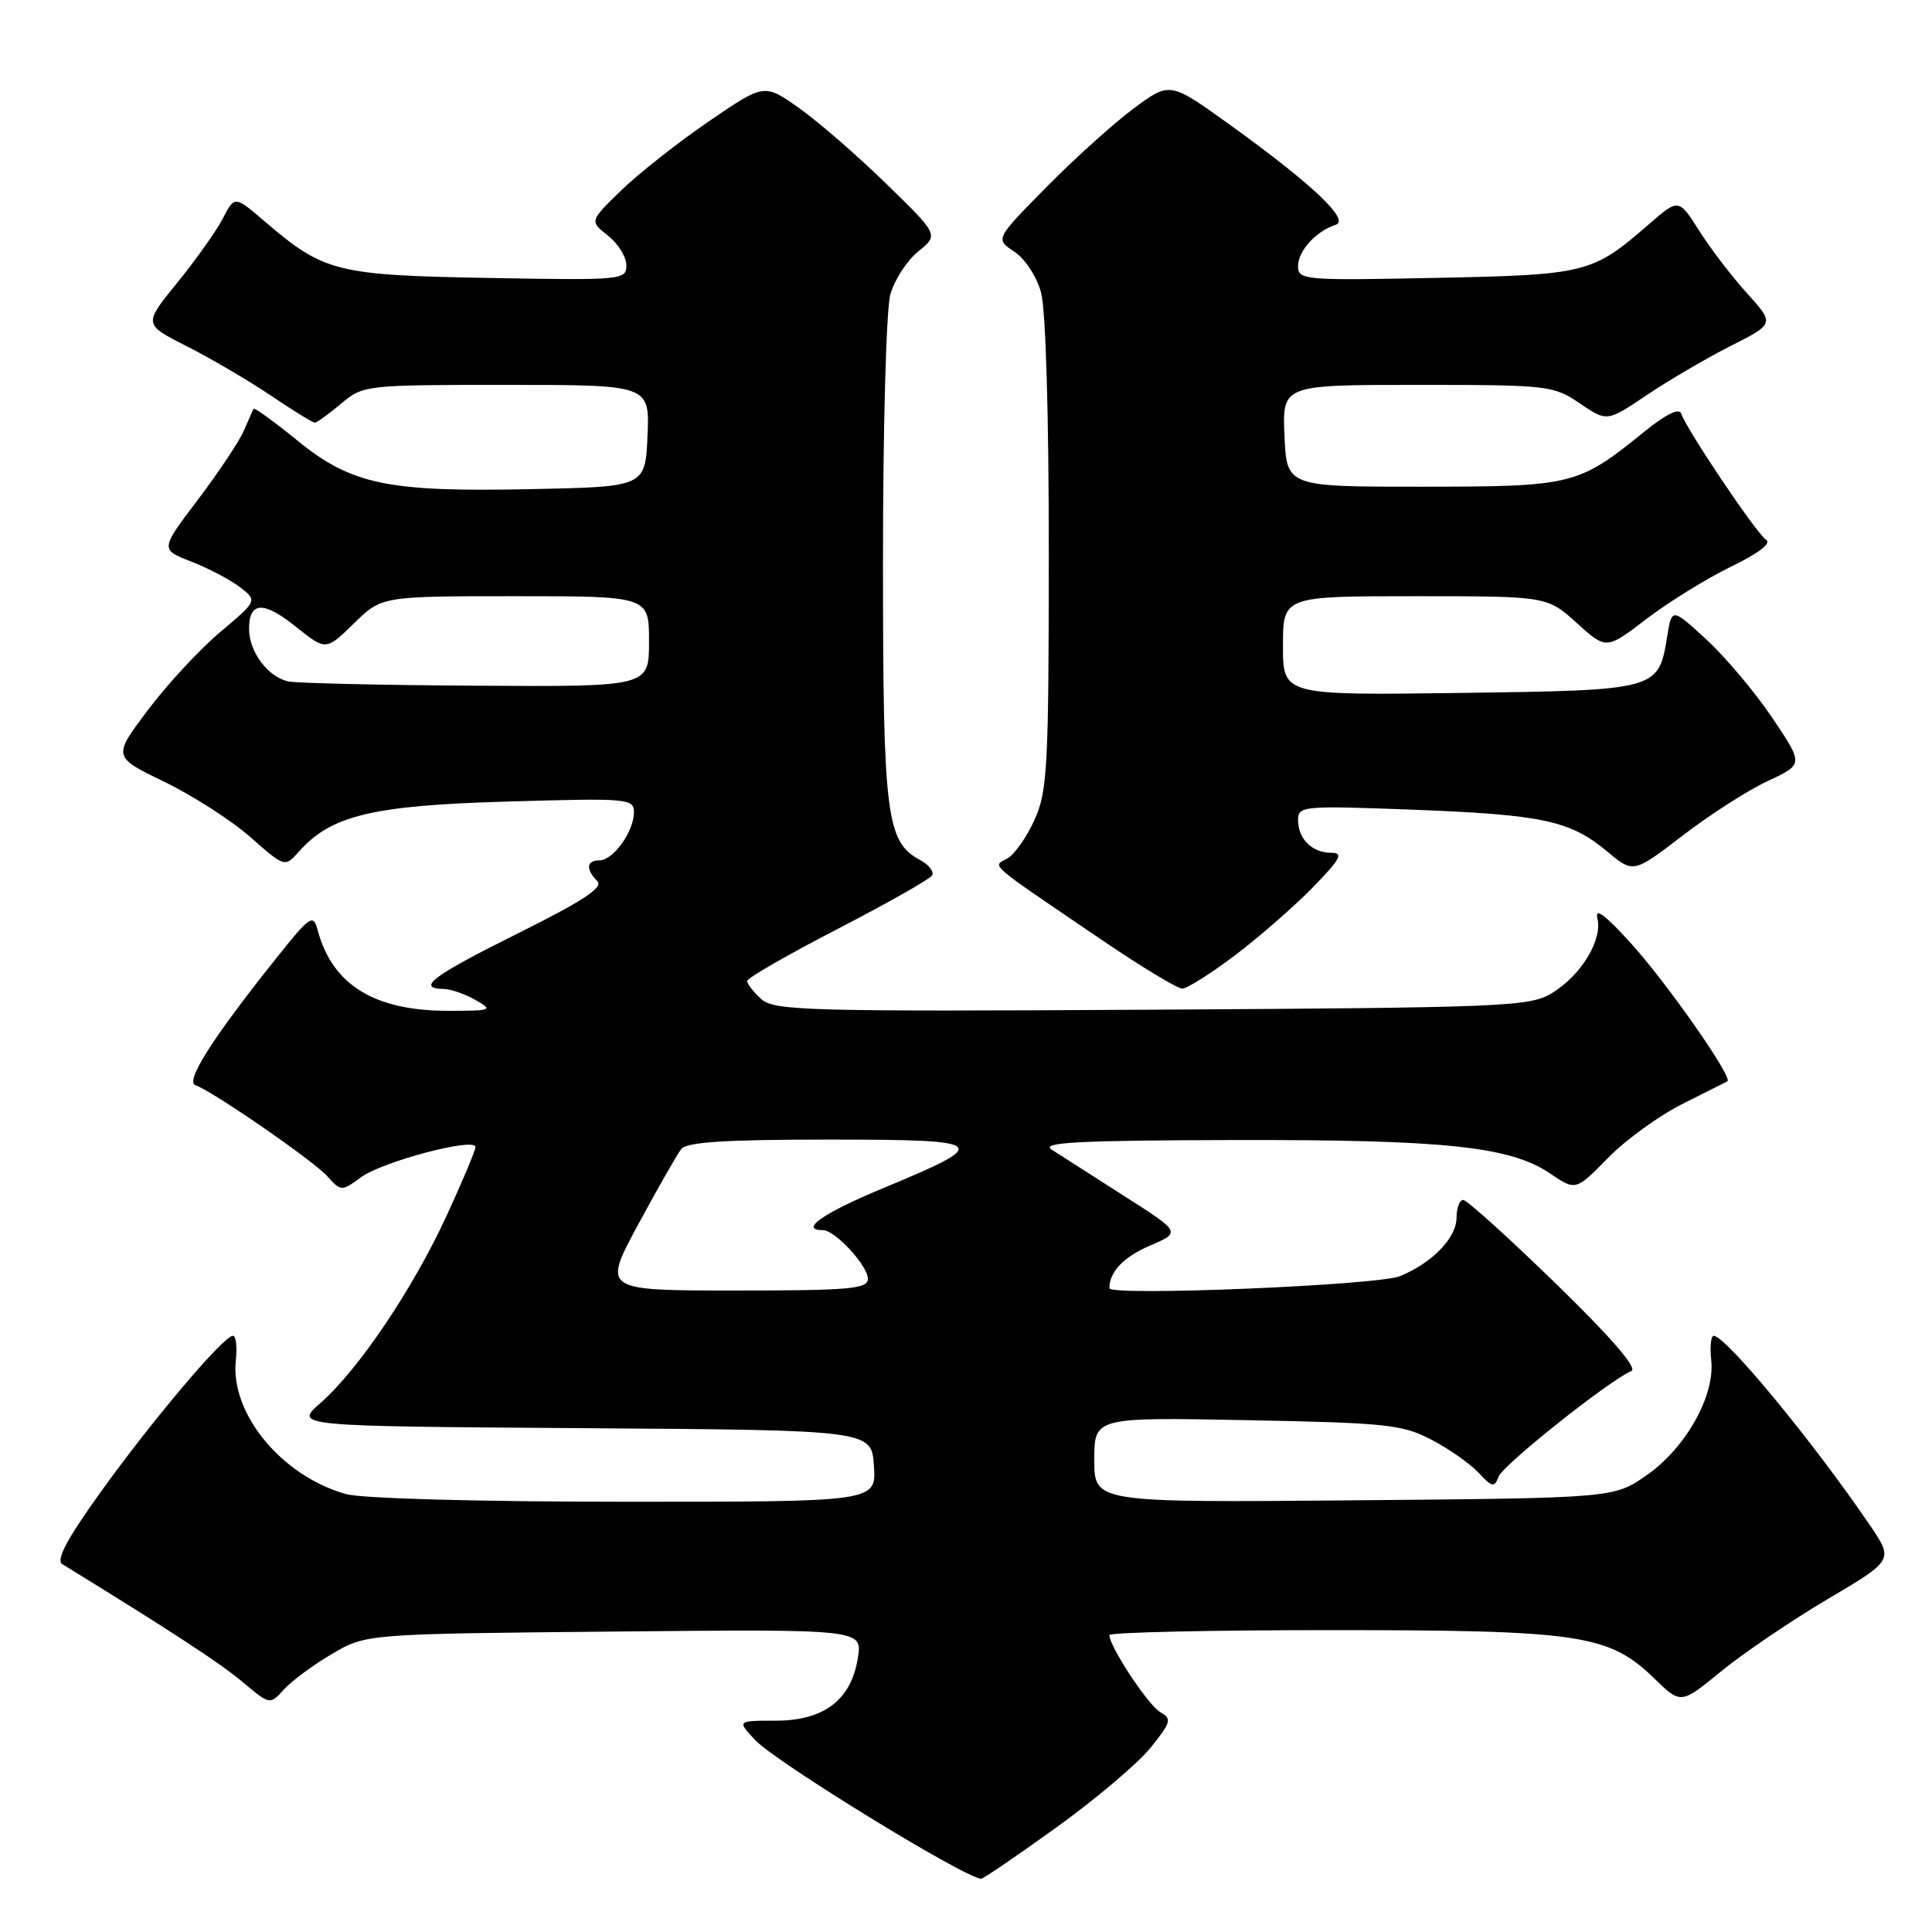<?xml version="1.0" encoding="UTF-8" standalone="no"?>
<!DOCTYPE svg PUBLIC "-//W3C//DTD SVG 1.1//EN" "http://www.w3.org/Graphics/SVG/1.1/DTD/svg11.dtd" >
<svg xmlns="http://www.w3.org/2000/svg" xmlns:xlink="http://www.w3.org/1999/xlink" version="1.1" viewBox="0 0 256 256">
 <g >
 <path fill="currentColor"
d=" M 139.94 242.17 C 145.14 238.43 150.76 233.68 152.43 231.61 C 155.18 228.21 155.31 227.75 153.76 226.88 C 152.17 226.00 147.00 218.17 147.00 216.66 C 147.00 216.30 160.19 216.00 176.32 216.00 C 209.39 216.00 213.19 216.57 219.20 222.40 C 222.72 225.83 222.72 225.83 228.02 221.49 C 230.93 219.10 237.27 214.80 242.11 211.93 C 250.91 206.73 250.91 206.73 247.78 202.11 C 240.33 191.15 228.67 177.00 227.07 177.00 C 226.70 177.00 226.56 178.46 226.75 180.25 C 227.26 184.95 223.36 191.88 218.17 195.49 C 213.83 198.50 213.83 198.50 179.42 198.80 C 145.00 199.10 145.00 199.10 145.00 193.45 C 145.00 187.79 145.00 187.79 165.25 188.18 C 183.80 188.54 185.85 188.76 189.71 190.79 C 192.03 192.00 194.83 193.97 195.93 195.16 C 197.72 197.08 198.01 197.13 198.58 195.65 C 199.18 194.08 213.28 182.87 216.16 181.67 C 217.03 181.31 213.52 177.24 206.13 170.06 C 199.88 163.98 194.37 159.00 193.88 159.00 C 193.40 159.00 193.00 160.05 193.00 161.33 C 193.00 164.02 189.80 167.33 185.50 169.10 C 182.54 170.31 147.00 171.78 147.00 170.69 C 147.00 168.52 148.90 166.54 152.40 165.04 C 156.50 163.28 156.50 163.28 148.82 158.39 C 144.60 155.70 140.33 152.96 139.32 152.31 C 137.89 151.37 143.00 151.11 163.42 151.06 C 191.50 151.00 200.11 151.91 205.41 155.50 C 208.79 157.79 208.79 157.79 213.07 153.43 C 215.43 151.02 219.87 147.81 222.93 146.28 C 225.99 144.75 228.67 143.40 228.89 143.28 C 229.67 142.83 220.89 130.26 216.09 124.97 C 212.71 121.24 211.30 120.19 211.66 121.68 C 212.37 124.55 209.50 129.26 205.61 131.61 C 202.69 133.38 199.44 133.52 152.62 133.79 C 106.94 134.05 102.58 133.93 100.87 132.38 C 99.84 131.45 99.00 130.37 99.00 129.99 C 99.00 129.60 104.39 126.50 110.97 123.10 C 117.55 119.70 123.19 116.50 123.50 116.01 C 123.80 115.51 123.11 114.59 121.94 113.97 C 117.42 111.55 117.00 108.19 117.00 74.28 C 117.00 56.44 117.43 40.95 117.98 38.99 C 118.53 37.07 120.19 34.51 121.68 33.31 C 124.39 31.12 124.39 31.12 117.39 24.31 C 113.55 20.56 108.34 16.05 105.83 14.28 C 101.26 11.06 101.26 11.06 93.88 16.11 C 89.82 18.89 84.61 23.00 82.31 25.23 C 78.12 29.30 78.12 29.30 80.56 31.22 C 81.90 32.28 83.00 34.05 83.00 35.15 C 83.00 37.10 82.46 37.15 64.75 36.83 C 44.59 36.47 42.92 36.05 35.15 29.40 C 31.09 25.92 31.09 25.92 29.53 28.94 C 28.67 30.60 25.95 34.44 23.48 37.47 C 19.00 42.97 19.00 42.97 24.75 45.88 C 27.91 47.48 32.91 50.41 35.85 52.39 C 38.79 54.38 41.43 56.00 41.71 56.00 C 41.98 56.00 43.55 54.88 45.18 53.50 C 48.12 51.03 48.35 51.00 67.12 51.00 C 86.09 51.00 86.09 51.00 85.80 57.75 C 85.50 64.50 85.50 64.50 70.50 64.81 C 51.34 65.22 46.58 64.23 39.35 58.33 C 36.31 55.86 33.73 53.99 33.62 54.17 C 33.50 54.35 32.92 55.65 32.32 57.05 C 31.72 58.45 28.98 62.57 26.23 66.20 C 21.22 72.81 21.22 72.81 25.36 74.42 C 27.64 75.31 30.54 76.83 31.81 77.81 C 34.11 79.59 34.11 79.59 29.17 83.76 C 26.44 86.06 22.13 90.71 19.58 94.11 C 14.93 100.28 14.93 100.28 21.77 103.59 C 25.52 105.41 30.66 108.70 33.17 110.92 C 37.74 114.94 37.74 114.94 39.62 112.83 C 43.87 108.04 49.35 106.72 67.24 106.21 C 83.26 105.74 84.00 105.81 84.00 107.64 C 84.00 110.17 81.26 114.00 79.44 114.00 C 77.71 114.00 77.58 115.18 79.14 116.74 C 79.99 117.59 77.33 119.34 68.64 123.67 C 57.36 129.28 55.10 130.96 58.75 131.04 C 59.71 131.05 61.62 131.71 63.00 132.50 C 65.38 133.86 65.20 133.93 59.50 133.94 C 49.63 133.96 44.04 130.53 42.09 123.25 C 41.50 121.04 41.11 121.31 36.43 127.19 C 28.11 137.62 24.49 143.33 25.90 143.80 C 28.11 144.54 41.48 153.76 43.38 155.87 C 45.20 157.88 45.25 157.88 47.86 155.98 C 50.72 153.89 63.00 150.66 63.00 151.99 C 63.00 152.44 61.27 156.56 59.15 161.15 C 54.70 170.80 47.52 181.46 42.47 185.90 C 38.96 188.98 38.96 188.98 77.23 189.24 C 115.50 189.50 115.50 189.50 115.80 194.25 C 116.11 199.00 116.11 199.00 82.80 198.99 C 63.58 198.99 47.97 198.56 45.88 197.98 C 37.34 195.61 30.48 187.30 31.25 180.25 C 31.44 178.46 31.27 177.00 30.86 177.00 C 29.64 177.00 20.22 188.13 13.40 197.62 C 8.86 203.94 7.38 206.72 8.26 207.26 C 22.97 216.31 29.12 220.34 32.12 222.85 C 35.77 225.92 35.77 225.92 37.63 223.85 C 38.66 222.72 41.52 220.60 44.00 219.15 C 48.50 216.50 48.50 216.50 81.39 216.19 C 114.28 215.87 114.28 215.87 113.67 219.69 C 112.79 225.25 109.19 228.00 102.77 228.00 C 97.65 228.00 97.65 228.00 100.08 230.58 C 102.80 233.49 127.81 248.84 130.00 248.94 C 130.28 248.96 134.75 245.91 139.94 242.17 Z  M 163.65 126.58 C 166.87 124.14 171.51 120.09 173.96 117.58 C 177.63 113.81 178.06 113.00 176.41 113.00 C 173.86 113.00 172.00 111.16 172.00 108.66 C 172.00 106.79 172.61 106.74 187.25 107.29 C 204.42 107.95 208.06 108.73 212.98 112.84 C 216.43 115.72 216.43 115.72 222.97 110.71 C 226.56 107.95 231.63 104.70 234.24 103.49 C 238.98 101.28 238.98 101.28 234.86 95.15 C 232.60 91.78 228.67 87.11 226.14 84.77 C 221.53 80.53 221.53 80.53 220.91 84.33 C 219.75 91.45 219.72 91.46 193.47 91.82 C 170.00 92.13 170.00 92.13 170.00 85.57 C 170.00 79.00 170.00 79.00 187.50 79.00 C 204.99 79.00 204.99 79.00 208.92 82.54 C 212.84 86.09 212.84 86.09 218.17 82.01 C 221.10 79.77 226.14 76.66 229.36 75.09 C 233.04 73.31 234.77 71.97 234.01 71.51 C 232.76 70.73 223.48 56.93 222.76 54.79 C 222.51 54.02 220.71 54.91 217.93 57.16 C 209.11 64.31 208.44 64.48 188.50 64.49 C 170.50 64.50 170.50 64.50 170.20 57.75 C 169.91 51.00 169.91 51.00 187.81 51.00 C 205.17 51.00 205.83 51.08 209.33 53.45 C 212.94 55.90 212.94 55.90 218.22 52.34 C 221.13 50.39 226.12 47.46 229.32 45.84 C 235.14 42.90 235.14 42.90 231.49 38.86 C 229.48 36.64 226.62 32.90 225.14 30.55 C 222.43 26.29 222.43 26.29 218.47 29.73 C 210.99 36.23 210.22 36.42 190.25 36.82 C 172.73 37.18 172.00 37.11 172.00 35.25 C 172.00 33.24 174.39 30.62 177.00 29.78 C 178.92 29.16 173.82 24.35 162.92 16.50 C 155.02 10.82 155.02 10.82 150.26 14.34 C 147.64 16.28 142.43 20.97 138.68 24.77 C 131.87 31.68 131.87 31.68 134.38 33.33 C 135.80 34.26 137.36 36.63 137.94 38.74 C 138.57 40.99 138.98 54.97 138.97 73.50 C 138.96 101.70 138.79 104.87 137.07 108.65 C 136.04 110.93 134.42 113.23 133.47 113.76 C 131.49 114.86 130.53 114.04 146.00 124.55 C 151.22 128.10 156.02 131.00 156.65 131.00 C 157.28 131.00 160.43 129.01 163.65 126.58 Z  M 84.56 162.25 C 87.16 157.44 89.73 152.94 90.27 152.25 C 90.99 151.33 96.13 151.00 109.74 151.00 C 131.14 151.00 131.59 151.40 116.99 157.45 C 109.08 160.73 105.83 163.00 109.05 163.00 C 110.65 163.00 115.00 167.71 115.00 169.45 C 115.00 170.79 112.61 171.00 97.42 171.00 C 79.84 171.00 79.84 171.00 84.56 162.25 Z  M 38.26 90.30 C 35.56 89.78 33.00 86.39 33.00 83.34 C 33.00 79.70 34.91 79.60 39.16 83.01 C 43.18 86.23 43.18 86.23 46.88 82.62 C 50.58 79.00 50.58 79.00 68.29 79.00 C 86.00 79.00 86.00 79.00 86.00 85.00 C 86.00 91.00 86.00 91.00 63.25 90.86 C 50.74 90.79 39.49 90.53 38.26 90.30 Z "/>
</g>
</svg>